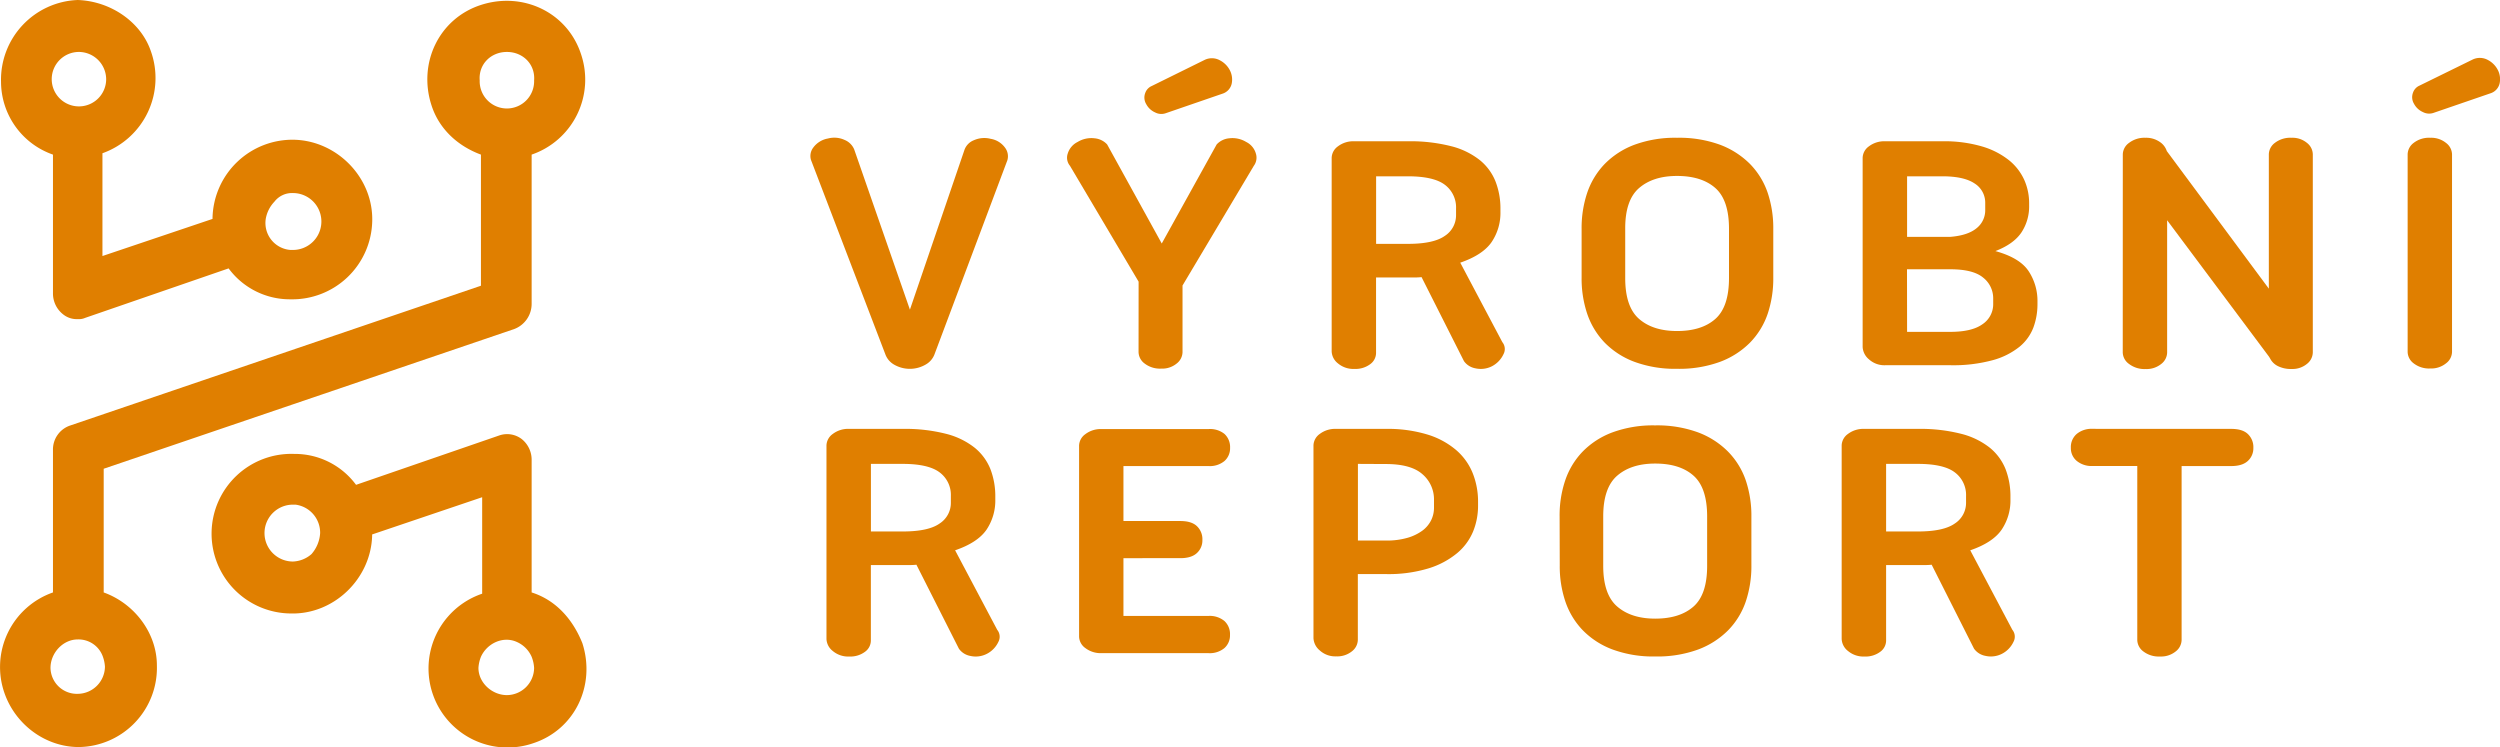 <svg xmlns="http://www.w3.org/2000/svg" viewBox="0 0 900 269.04"><defs><style>.cls-1{fill:#e07f00;}</style></defs><g id="Layer_2" data-name="Layer 2"><g id="Layer_1-2" data-name="Layer 1"><path class="cls-1" d="M18.18,240.44c0-5.34,4.46-10.24,9.8-10.24a9.28,9.28,0,0,1,8.9,5.79,12.9,12.9,0,0,1,.9,4,9.89,9.89,0,0,1-9.8,9.79,9.51,9.51,0,0,1-9.8-9.35h0M182.49,18.7c5.78,0,10.24,4.45,9.79,10.24h0a9.8,9.8,0,1,1-19.59,0c-.45-5.79,4-10.24,9.8-10.24h0M37.33,213.28V168.75l147.83-50.31a9.69,9.69,0,0,0,6.23-8.91V55.66A28.55,28.55,0,0,0,209.2,19.59C204.3,4.45,188.27-3.12,173.14,1.78s-22.71,20.93-17.82,36.07c2.68,8.46,9.36,14.69,17.82,17.81v47.2L25.31,153.17a9.09,9.09,0,0,0-6.24,8.91v51.2A28.43,28.43,0,0,0,1.71,249.79c4,11.13,14.69,19.15,26.71,19.15a28.53,28.53,0,0,0,28.06-29.39c0-11.58-8-22.26-19.15-26.27"/><path class="cls-1" d="M38.22,28.5a9.8,9.8,0,1,1-9.8-9.8,9.88,9.88,0,0,1,9.8,9.8m67.24,41a10.24,10.24,0,1,1,0,20.48h-.9a9.73,9.73,0,0,1-8.9-11.13,11.85,11.85,0,0,1,3.12-6.23,8,8,0,0,1,6.68-3.12M19.07,55.66v49.87a9.52,9.52,0,0,0,3.57,7.57A7.79,7.79,0,0,0,28,114.88a5.59,5.59,0,0,0,2.67-.45L82.3,96.62a27.4,27.4,0,0,0,22.26,11.13A28.79,28.79,0,0,0,134,79.7c.45-15.58-12.47-28.94-28-29.39A28.81,28.81,0,0,0,76.51,78.37v.44L36.88,92.17v-37A28.74,28.74,0,0,0,54.25,18.26C50.69,8,40,.45,28,0A28.72,28.72,0,0,0,.37,29.39a27.85,27.85,0,0,0,18.7,26.27"/><path class="cls-1" d="M172.24,240.44a13,13,0,0,1,.9-4c2.22-4.89,8-7.56,12.91-5.34a10.39,10.39,0,0,1,5.34,5.34,12.94,12.94,0,0,1,.89,4,9.88,9.88,0,0,1-9.79,9.8c-5.35,0-10.25-4.45-10.25-9.8m-66.78-38.29a10.24,10.24,0,1,1,0-20.48h.89a10.18,10.18,0,0,1,8.9,10.24,12.6,12.6,0,0,1-3.12,7.57,10.68,10.68,0,0,1-6.67,2.67m85.93,11.13V165.64a9.52,9.52,0,0,0-3.56-7.57,8.65,8.65,0,0,0-8-1.34l-51.65,17.81a27.41,27.41,0,0,0-22.26-11.13,28.73,28.73,0,1,0-1.34,57.44c15.59.45,28.95-12.47,29.39-28v-.45L173.58,179v34.73a28.44,28.44,0,1,0,18.26,53.87c15.13-4.9,22.7-20.92,17.81-36.06-3.57-8.91-9.8-15.59-18.26-18.26"/><path class="cls-1" d="M336.45,127.48a7.07,7.07,0,0,1-3.14,3.72,11.33,11.33,0,0,1-11.54,0,7.1,7.1,0,0,1-3.07-3.72L291.94,57.54a5,5,0,0,1,.88-4.47,8.34,8.34,0,0,1,5.26-3.21,8.83,8.83,0,0,1,5.94.5,6.33,6.33,0,0,1,3.48,3.4l20.07,57.72,19.66-57.59a5.83,5.83,0,0,1,3.35-3.4,9.24,9.24,0,0,1,6.08-.51,8,8,0,0,1,5.18,3.22,5.12,5.12,0,0,1,.82,4.47Z"/><path class="cls-1" d="M409.9,101.4,385.19,59.69a4.54,4.54,0,0,1-.82-4.35,6.92,6.92,0,0,1,3.55-4.22,9.53,9.53,0,0,1,6.14-1.33A7,7,0,0,1,398.57,52l19.66,35.66L438,52a7,7,0,0,1,4.51-2.21,9.54,9.54,0,0,1,6.14,1.33,6.67,6.67,0,0,1,3.48,4.22,4.91,4.91,0,0,1-.75,4.35l-25.67,43.09v24a5.32,5.32,0,0,1-2.11,4.09,8.18,8.18,0,0,1-5.53,1.83,9.07,9.07,0,0,1-6-1.83,5.27,5.27,0,0,1-2.19-4.09Zm9.7-60.62a4.81,4.81,0,0,1-3.76-.31,6.65,6.65,0,0,1-3.21-3,4.56,4.56,0,0,1-.34-4A4.22,4.22,0,0,1,414.55,31L433.8,21.5a6,6,0,0,1,5.32.19,8.37,8.37,0,0,1,3.62,3.59,7.28,7.28,0,0,1,.68,4.79,4.88,4.88,0,0,1-3.34,3.66Z"/><path class="cls-1" d="M479.4,56.79a5.25,5.25,0,0,1,2.25-4.1,9.12,9.12,0,0,1,5.94-1.83h19.25a59.28,59.28,0,0,1,15.57,1.77,27.41,27.41,0,0,1,10.31,5,18.88,18.88,0,0,1,5.66,7.68,26.89,26.89,0,0,1,1.78,10v.88a18.76,18.76,0,0,1-3.21,11q-3.21,4.61-11.26,7.37l15.15,28.61a3.91,3.91,0,0,1,.41,4.35A9.29,9.29,0,0,1,537,131.9a8.81,8.81,0,0,1-5.87.69,6.42,6.42,0,0,1-4.1-2.58L511.76,99.76a21.2,21.2,0,0,1-2.32.13H495.38v27.22a5,5,0,0,1-2.12,4,8.81,8.81,0,0,1-5.67,1.7,8.59,8.59,0,0,1-5.94-2,5.77,5.77,0,0,1-2.25-4.28Zm16,6.68V87.79h11.46q9.29,0,13.32-2.9a8.81,8.81,0,0,0,4-7.44V75.06a10.15,10.15,0,0,0-4-8.51q-4-3.07-13.32-3.08Z"/><path class="cls-1" d="M569.38,82.37a39.81,39.81,0,0,1,2-12.92,27.87,27.87,0,0,1,6.28-10.39,29.47,29.47,0,0,1,10.72-6.94,42.33,42.33,0,0,1,15.36-2.52,42.78,42.78,0,0,1,15.5,2.52,30.2,30.2,0,0,1,10.79,6.94,27.51,27.51,0,0,1,6.35,10.39,39.81,39.81,0,0,1,2,12.92V100a39.81,39.81,0,0,1-2,12.92,27.55,27.55,0,0,1-6.35,10.4,30,30,0,0,1-10.79,6.93,42.78,42.78,0,0,1-15.5,2.52,42.33,42.33,0,0,1-15.36-2.52,29.33,29.33,0,0,1-10.72-6.93,27.91,27.91,0,0,1-6.28-10.4,39.81,39.81,0,0,1-2-12.92Zm15.7,17.77q0,10.33,5,14.68t13.65,4.35q8.88,0,13.79-4.35t4.92-14.68V82.37q0-10.34-4.92-14.68t-13.79-4.35q-8.6,0-13.65,4.35t-5,14.68Z"/><path class="cls-1" d="M670.55,56.79a5.25,5.25,0,0,1,2.25-4.1,9.12,9.12,0,0,1,5.94-1.83h20.48a48,48,0,0,1,14.41,1.89,28.36,28.36,0,0,1,9.69,5,19.39,19.39,0,0,1,5.46,7.12,20.68,20.68,0,0,1,1.71,8.26v.88a17,17,0,0,1-2.8,9.71q-2.81,4.15-9.35,6.67,8.73,2.4,11.94,7.19a19.44,19.44,0,0,1,3.21,11.09v.88a24.18,24.18,0,0,1-1.43,8.25,16.61,16.61,0,0,1-5,7,26.47,26.47,0,0,1-9.63,4.85,54.24,54.24,0,0,1-15.36,1.83H678.74a8.25,8.25,0,0,1-5.94-2.14,6.17,6.17,0,0,1-2.25-4.42Zm16,6.68v21.8h15.57q6.27-.51,9.42-3.09a8.2,8.2,0,0,0,3.14-6.62V73.17a8.15,8.15,0,0,0-3.82-7.12q-3.83-2.58-11.61-2.58Zm0,56h15.57q7.78,0,11.6-2.77a8.63,8.63,0,0,0,3.83-7.31v-1.89a9.45,9.45,0,0,0-3.62-7.56q-3.61-3-11.81-3H686.52Z"/><path class="cls-1" d="M764.21,55.53a5.23,5.23,0,0,1,2.26-4.1,9.11,9.11,0,0,1,5.93-1.83,8.59,8.59,0,0,1,5.06,1.45,6.31,6.31,0,0,1,2.59,3.34l36.73,49.53V55.53a5.3,5.3,0,0,1,2.18-4.1,9.08,9.08,0,0,1,6-1.83,8.14,8.14,0,0,1,5.53,1.83,5.35,5.35,0,0,1,2.12,4.1v71.33A5.35,5.35,0,0,1,830.5,131a8.14,8.14,0,0,1-5.53,1.83,10.43,10.43,0,0,1-5-1.07,6.24,6.24,0,0,1-2.8-2.84l-.41-.63-36.59-49v47.64a5.35,5.35,0,0,1-2.12,4.09,8.37,8.37,0,0,1-5.67,1.83,9.11,9.11,0,0,1-5.93-1.83,5.23,5.23,0,0,1-2.26-4.09Z"/><path class="cls-1" d="M866.75,55.53a5.29,5.29,0,0,1,2.19-4.1,9,9,0,0,1,6-1.83,8.43,8.43,0,0,1,5.6,1.83,5.29,5.29,0,0,1,2.19,4.1v71.2a5.27,5.27,0,0,1-2.19,4.09,8.43,8.43,0,0,1-5.6,1.83,9,9,0,0,1-6-1.83,5.27,5.27,0,0,1-2.19-4.09ZM876,40.66a4.82,4.82,0,0,1-3.76-.32,6.65,6.65,0,0,1-3.21-3,4.56,4.56,0,0,1-.34-4A4.25,4.25,0,0,1,871,30.83l19.26-9.45a6,6,0,0,1,5.32.18,8.44,8.44,0,0,1,3.62,3.6,7.25,7.25,0,0,1,.68,4.78,4.87,4.87,0,0,1-3.34,3.66Z"/><path class="cls-1" d="M297.53,160.33a5.26,5.26,0,0,1,2.26-4.1,9.12,9.12,0,0,1,5.94-1.83H325a59.2,59.2,0,0,1,15.56,1.77,27.32,27.32,0,0,1,10.31,5,19,19,0,0,1,5.67,7.69,27.05,27.05,0,0,1,1.77,10v.88a18.85,18.85,0,0,1-3.2,11q-3.21,4.61-11.27,7.37L359,226.74a3.93,3.93,0,0,1,.41,4.35,9.21,9.21,0,0,1-4.24,4.34,8.75,8.75,0,0,1-5.87.7,6.45,6.45,0,0,1-4.09-2.59l-15.3-30.24a21.28,21.28,0,0,1-2.32.12H313.51v27.23a5,5,0,0,1-2.12,4,8.8,8.8,0,0,1-5.66,1.7,8.59,8.59,0,0,1-5.94-2,5.78,5.78,0,0,1-2.26-4.29Zm16,6.67v24.33H325q9.28,0,13.31-2.9a8.8,8.8,0,0,0,4-7.44V178.6a10.13,10.13,0,0,0-4-8.51Q334.27,167,325,167Z"/><path class="cls-1" d="M440.83,156.23a6.45,6.45,0,0,1,2,5,6.12,6.12,0,0,1-2,4.72,8.25,8.25,0,0,1-5.8,1.83H404.44v19.79h20.48q4,0,5.94,1.82a6.45,6.45,0,0,1,2,5,6.14,6.14,0,0,1-2,4.73c-1.32,1.22-3.3,1.82-5.94,1.82H404.44v20.8H435a8.25,8.25,0,0,1,5.8,1.83,6.41,6.41,0,0,1,2,5,6.14,6.14,0,0,1-2,4.73,8.25,8.25,0,0,1-5.8,1.83H396.66a9.12,9.12,0,0,1-5.94-1.83,5.25,5.25,0,0,1-2.25-4.1v-68.8a5.25,5.25,0,0,1,2.25-4.1,9.12,9.12,0,0,1,5.94-1.83H435A8.25,8.25,0,0,1,440.83,156.23Z"/><path class="cls-1" d="M472.85,160.33a5.25,5.25,0,0,1,2.25-4.1A9.12,9.12,0,0,1,481,154.4h17.89a49,49,0,0,1,14.88,2A28.93,28.93,0,0,1,524.19,162a21.65,21.65,0,0,1,6,8.38,27.46,27.46,0,0,1,1.91,10.33v1.39a24.49,24.49,0,0,1-1.77,9.2,20.19,20.19,0,0,1-5.74,7.81,29.83,29.83,0,0,1-10.24,5.48,49.4,49.4,0,0,1-15.42,2.08H488.82v23.69a5.34,5.34,0,0,1-2.11,4.1,8.38,8.38,0,0,1-5.67,1.83,8.25,8.25,0,0,1-5.94-2.15,6.13,6.13,0,0,1-2.25-4.41Zm16,6.67v27.6h10.11a26.73,26.73,0,0,0,7.78-1A17.06,17.06,0,0,0,512.1,191a10.47,10.47,0,0,0,3.14-3.78,10.17,10.17,0,0,0,1-4.41v-2.9a11.88,11.88,0,0,0-4.1-9.14c-2.73-2.47-7.15-3.72-13.24-3.72Z"/><path class="cls-1" d="M561.46,185.91a39.54,39.54,0,0,1,2-12.92,27.73,27.73,0,0,1,6.28-10.4,29.24,29.24,0,0,1,10.72-6.93,42.33,42.33,0,0,1,15.36-2.52,42.76,42.76,0,0,1,15.49,2.52,30,30,0,0,1,10.79,6.93A27.5,27.5,0,0,1,628.5,173a39.81,39.81,0,0,1,2,12.92v17.64a39.81,39.81,0,0,1-2,12.92,27.43,27.43,0,0,1-6.35,10.4,30,30,0,0,1-10.79,6.93,42.76,42.76,0,0,1-15.49,2.52,42.33,42.33,0,0,1-15.36-2.52,29.24,29.24,0,0,1-10.72-6.93,27.65,27.65,0,0,1-6.28-10.4,39.54,39.54,0,0,1-2-12.92Zm15.7,17.77q0,10.33,5.05,14.68t13.66,4.35q8.86,0,13.79-4.35t4.91-14.68V185.91q0-10.33-4.91-14.68t-13.79-4.35q-8.61,0-13.66,4.35t-5.05,14.68Z"/><path class="cls-1" d="M663,160.33a5.25,5.25,0,0,1,2.25-4.1,9.16,9.16,0,0,1,5.94-1.83h19.25a59.28,59.28,0,0,1,15.57,1.77,27.4,27.4,0,0,1,10.31,5,19.09,19.09,0,0,1,5.67,7.69,27.05,27.05,0,0,1,1.77,10v.88a18.79,18.79,0,0,1-3.21,11q-3.21,4.61-11.26,7.37l15.15,28.61a3.91,3.91,0,0,1,.41,4.35,9.23,9.23,0,0,1-4.23,4.34,8.75,8.75,0,0,1-5.87.7,6.47,6.47,0,0,1-4.1-2.59L695.4,203.3a21.28,21.28,0,0,1-2.32.12H679v27.23a5,5,0,0,1-2.12,4,8.81,8.81,0,0,1-5.67,1.7,8.62,8.62,0,0,1-5.94-2A5.77,5.77,0,0,1,663,230ZM679,167v24.33h11.46q9.28,0,13.32-2.9a8.82,8.82,0,0,0,4-7.44V178.6a10.15,10.15,0,0,0-4-8.51q-4-3.09-13.32-3.09Z"/><path class="cls-1" d="M803.27,154.4q4,0,5.94,1.83a6.48,6.48,0,0,1,2,5,6.15,6.15,0,0,1-2,4.72q-2,1.83-5.94,1.83H785.38v62.63a5.35,5.35,0,0,1-2.12,4.1,8.36,8.36,0,0,1-5.66,1.83,9.08,9.08,0,0,1-6-1.83,5.27,5.27,0,0,1-2.18-4.1V167.76H753.29a8.36,8.36,0,0,1-5.66-1.83,5.91,5.91,0,0,1-2.12-4.72,6.22,6.22,0,0,1,2.12-5,8.36,8.36,0,0,1,5.66-1.83Z"/></g></g></svg>